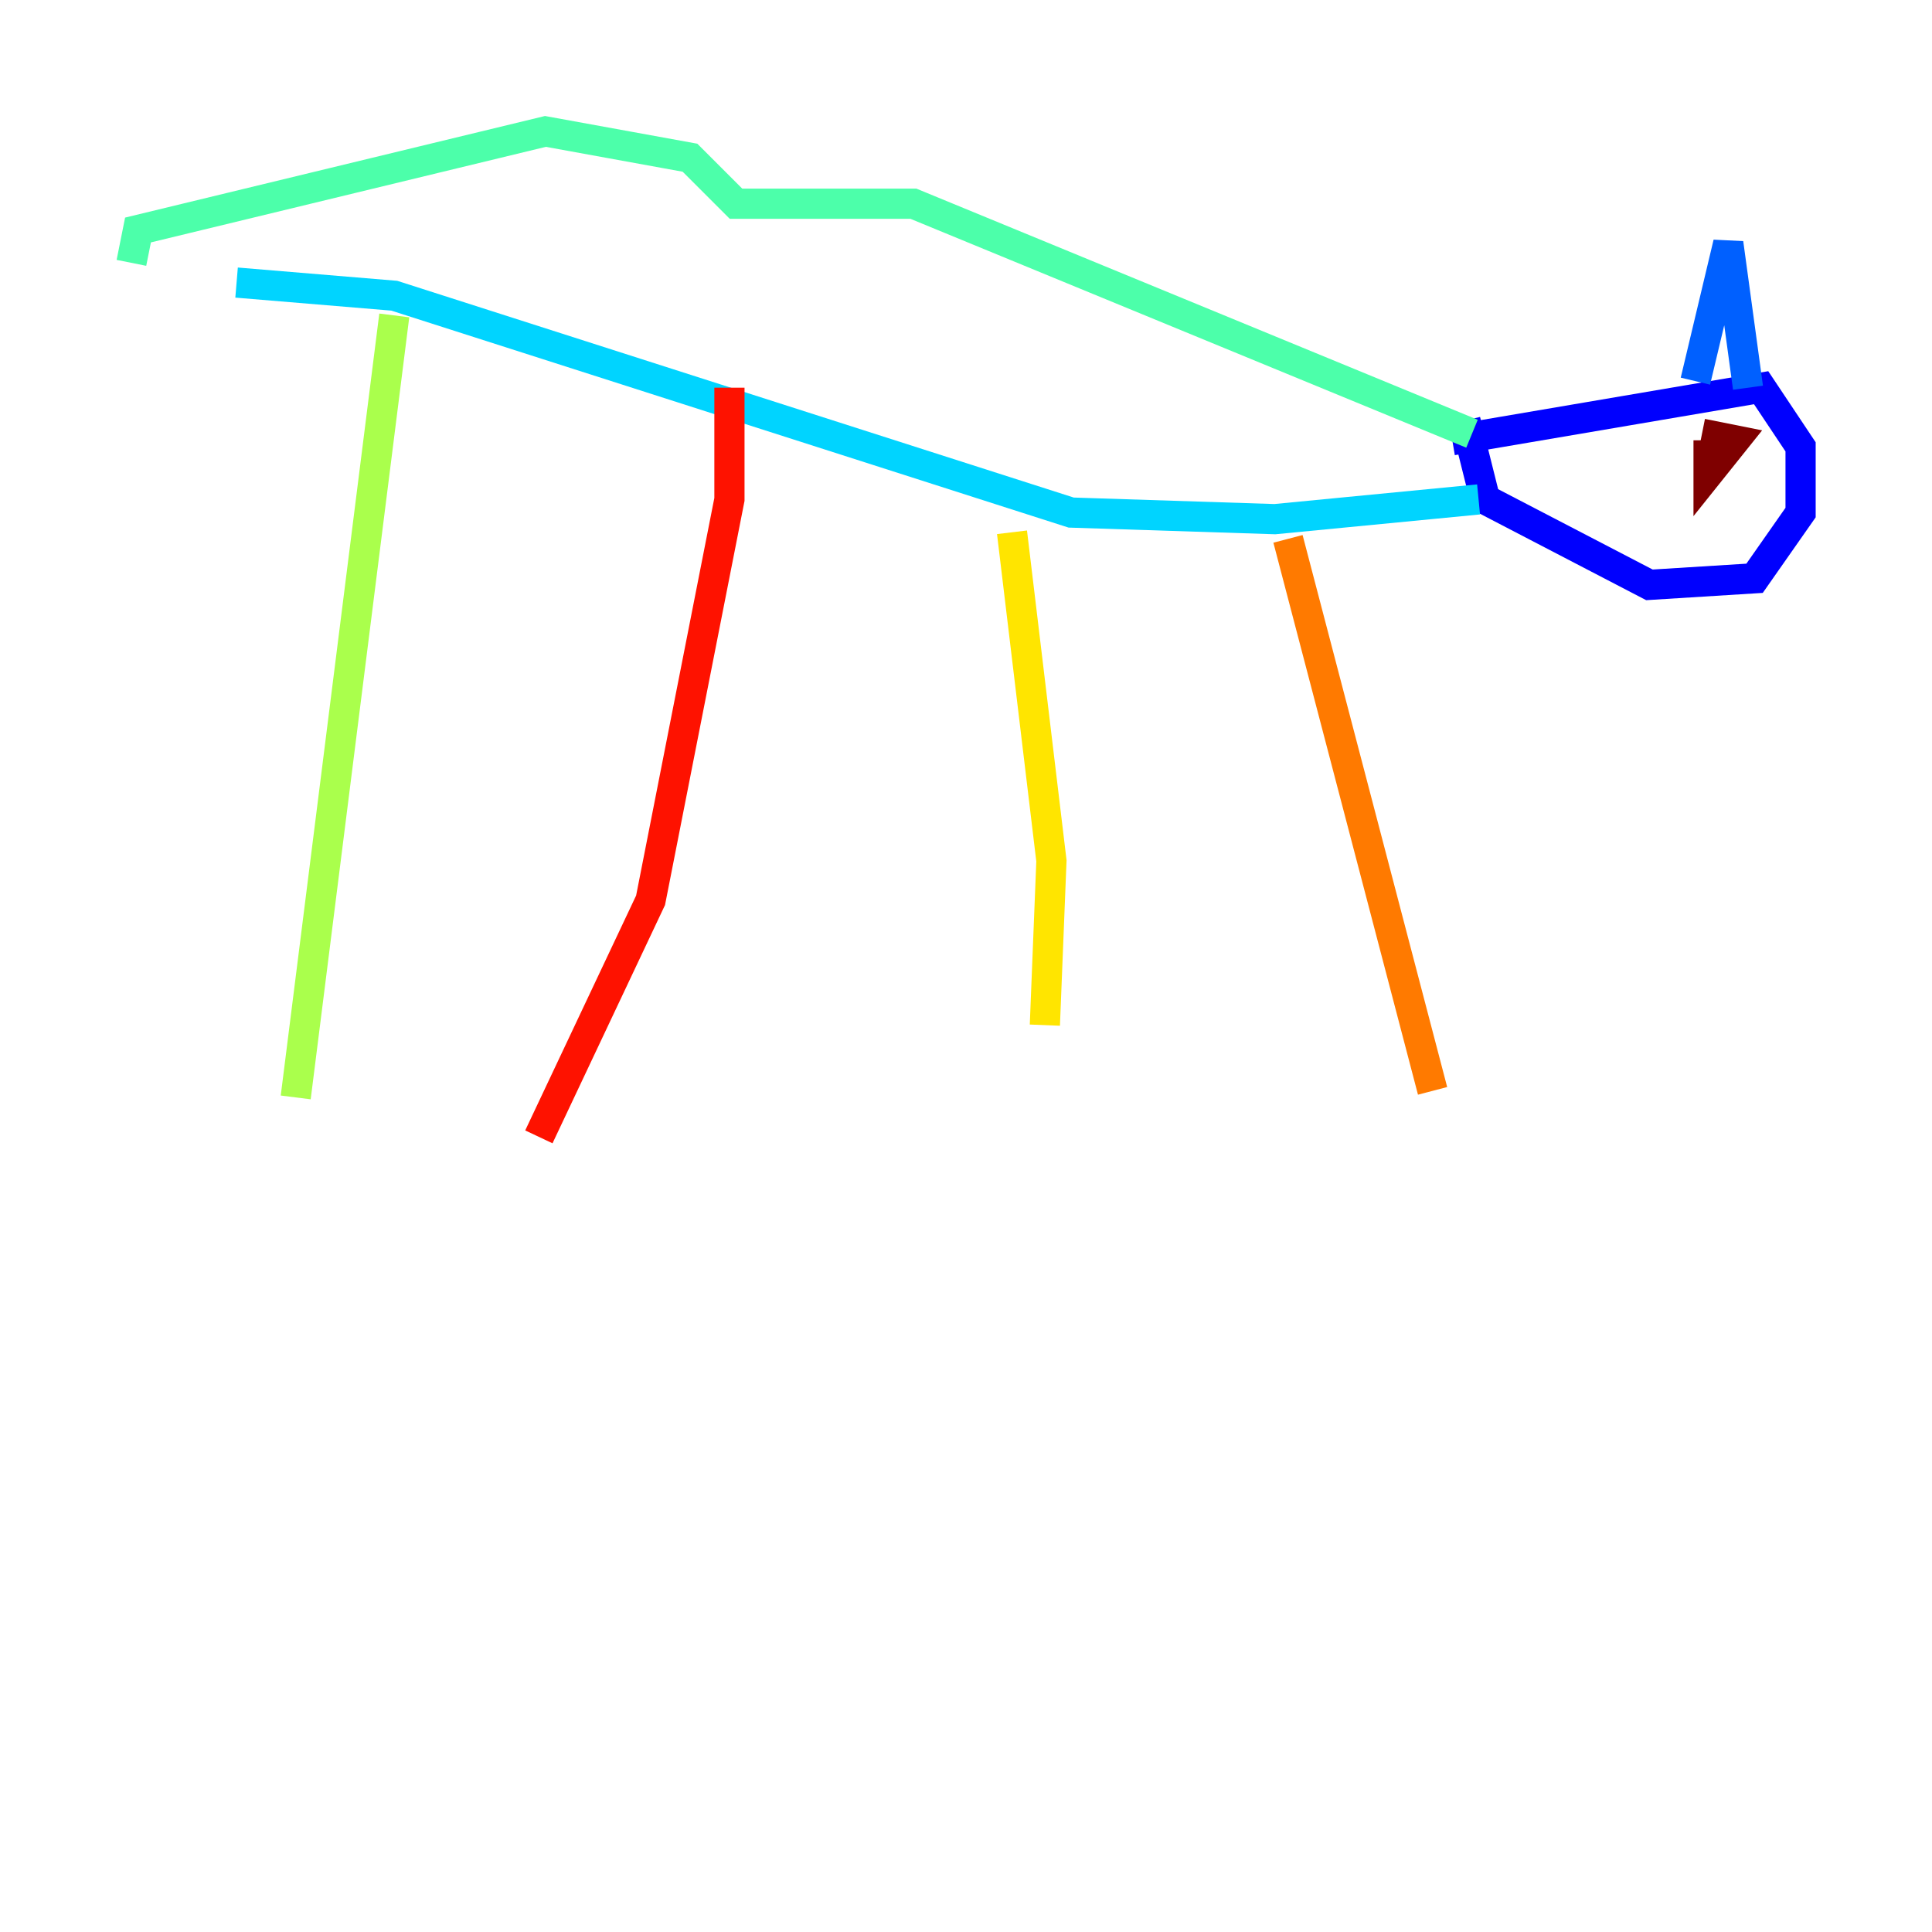 <?xml version="1.0" encoding="utf-8" ?>
<svg baseProfile="tiny" height="128" version="1.2" viewBox="0,0,128,128" width="128" xmlns="http://www.w3.org/2000/svg" xmlns:ev="http://www.w3.org/2001/xml-events" xmlns:xlink="http://www.w3.org/1999/xlink"><defs /><polyline fill="none" points="50.503,55.728 50.503,55.728" stroke="#00007f" stroke-width="2" /><polyline fill="none" points="96.218,29.17 116.68,25.687 119.293,29.605 119.293,33.959 116.245,38.313 109.279,38.748 98.395,33.088 97.088,27.864" stroke="#0000fe" stroke-width="2" /><polyline fill="none" points="112.326,25.252 114.503,16.109 115.809,25.687" stroke="#0060ff" stroke-width="2" /><polyline fill="none" points="97.959,33.088 84.463,34.395 70.966,33.959 26.122,19.592 15.674,18.721" stroke="#00d4ff" stroke-width="2" /><polyline fill="none" points="97.524,28.735 60.517,13.497 48.762,13.497 45.714,10.449 36.136,8.707 9.143,15.238 8.707,17.415" stroke="#4cffaa" stroke-width="2" /><polyline fill="none" points="26.122,20.898 19.592,72.707" stroke="#aaff4c" stroke-width="2" /><polyline fill="none" points="67.048,35.265 69.66,57.034 69.225,67.918" stroke="#ffe500" stroke-width="2" /><polyline fill="none" points="85.333,35.701 94.912,72.272" stroke="#ff7a00" stroke-width="2" /><polyline fill="none" points="48.327,25.687 48.327,33.088 43.102,59.646 35.701,75.32" stroke="#fe1200" stroke-width="2" /><polyline fill="none" points="112.762,28.735 114.939,29.17 113.197,31.347 113.197,29.17" stroke="#7f0000" stroke-width="2" /></svg>